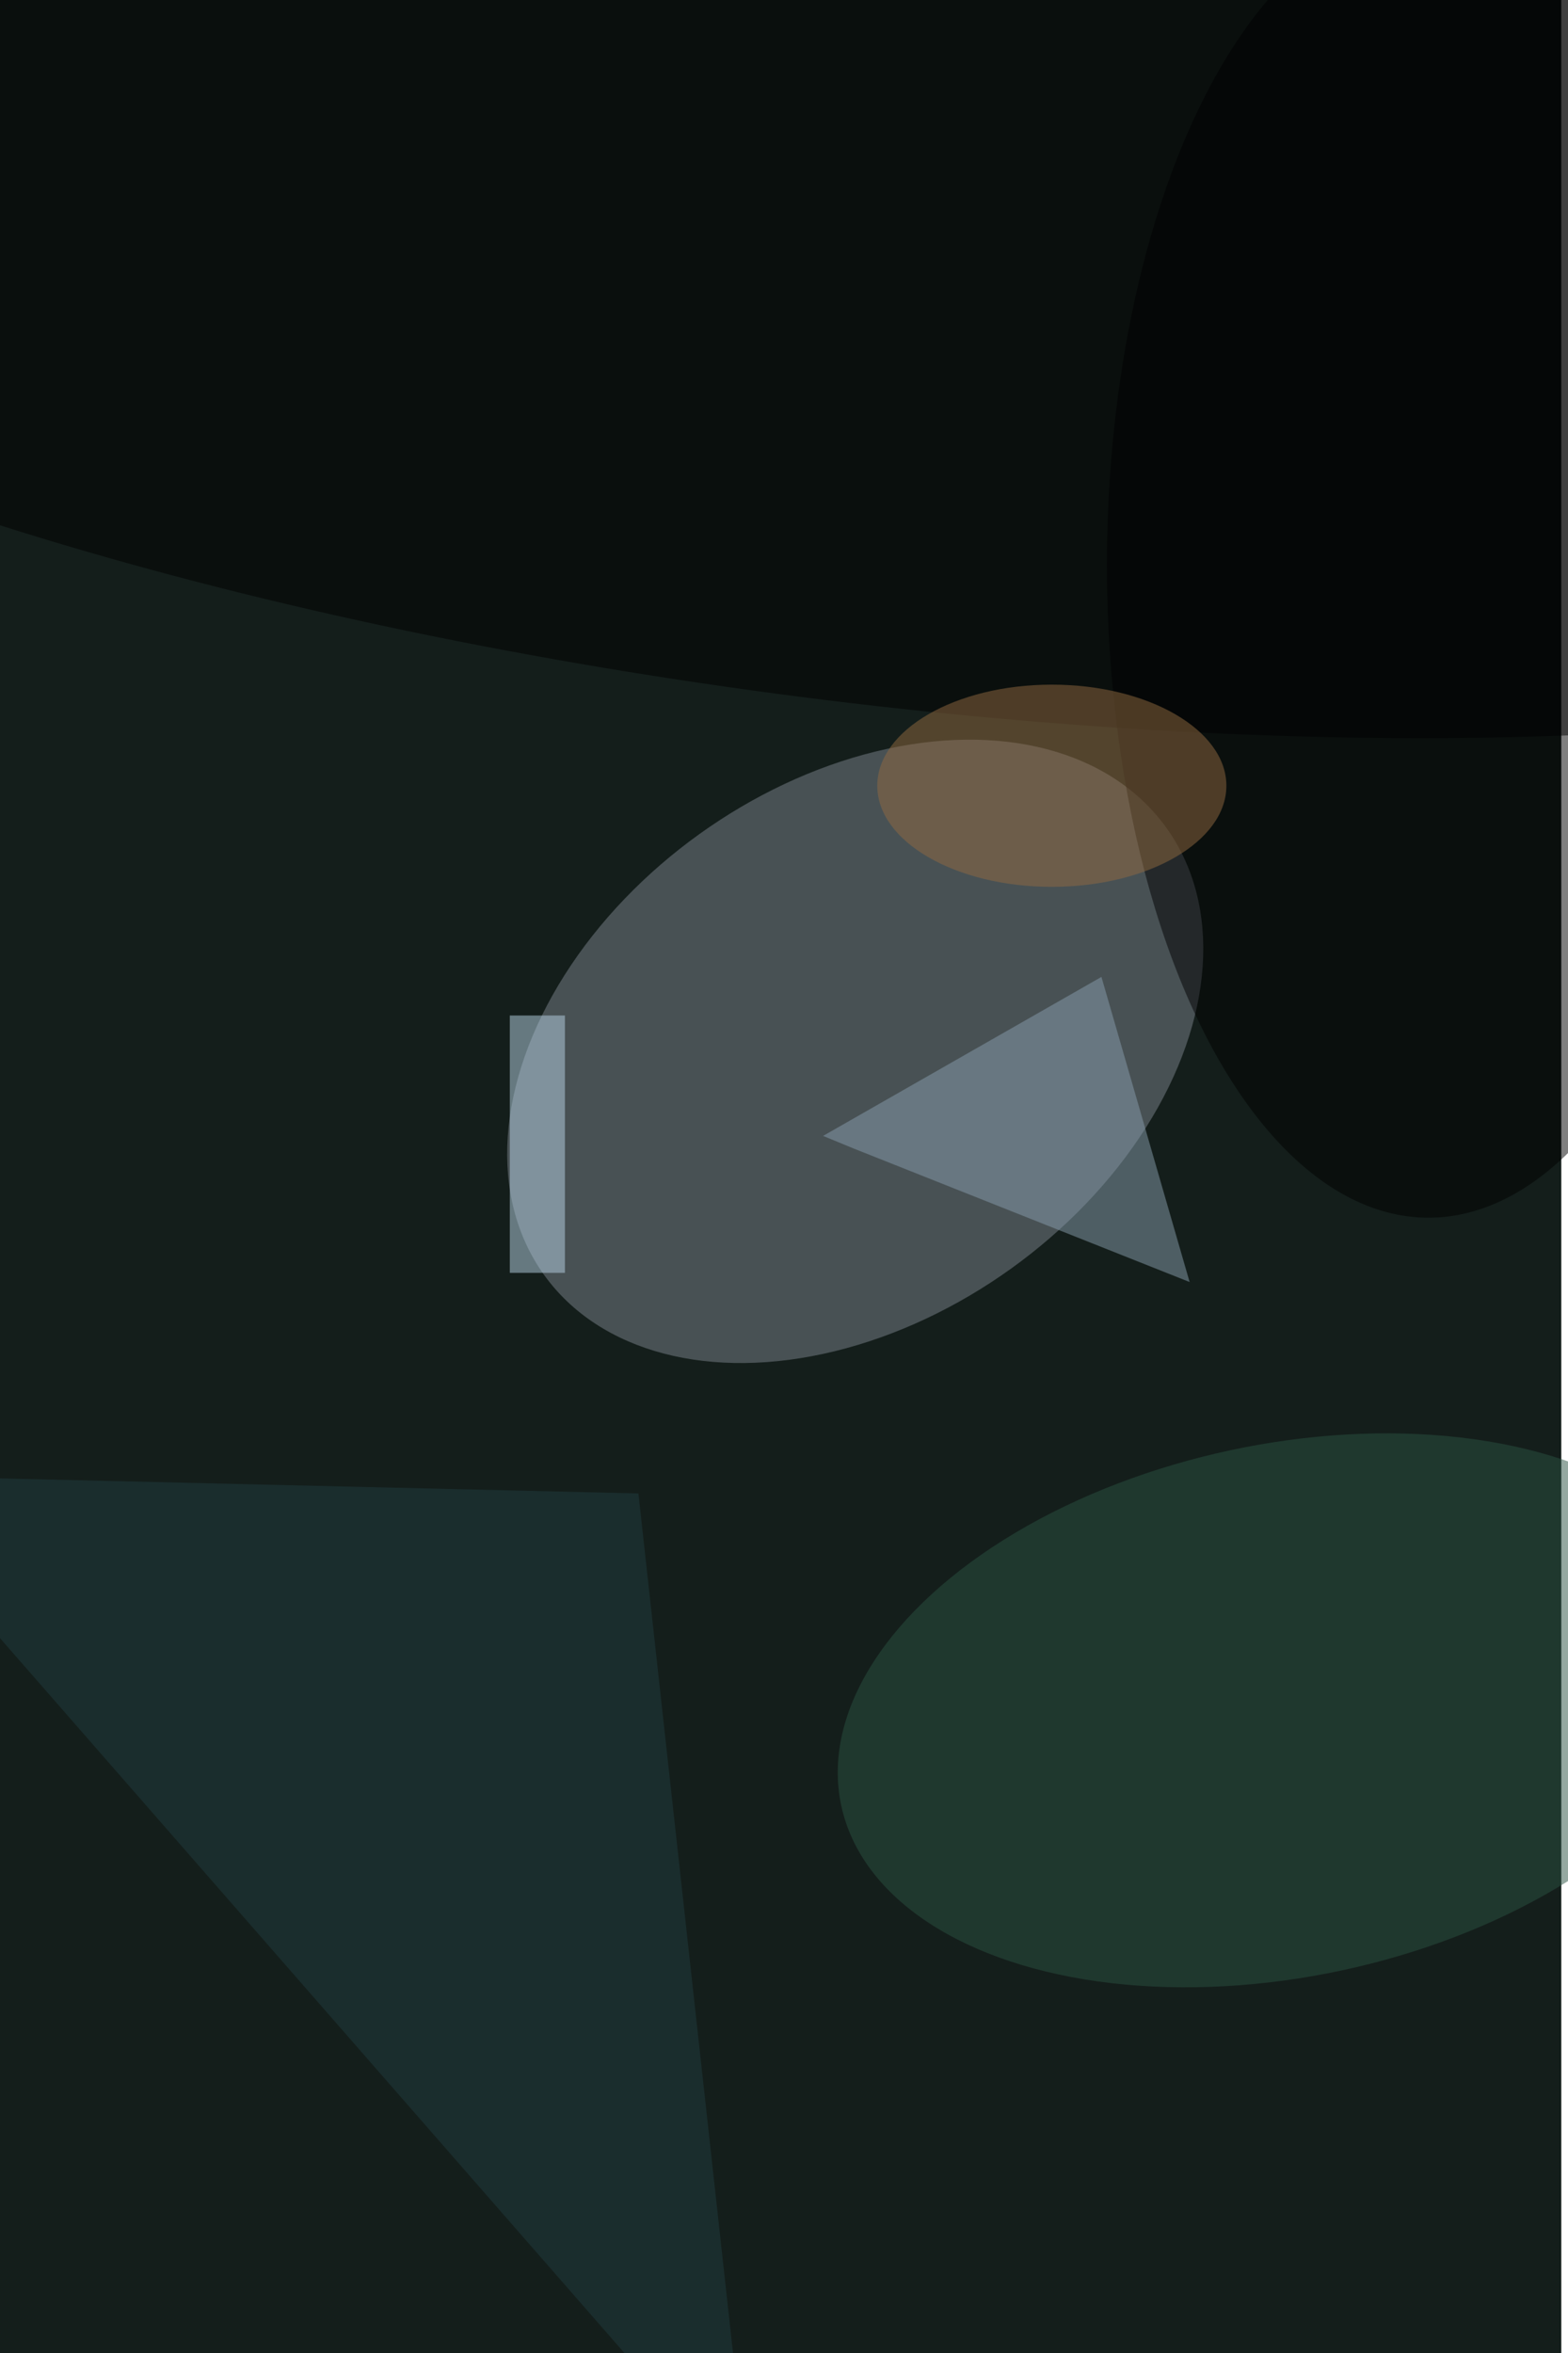 <svg xmlns="http://www.w3.org/2000/svg" viewBox="0 0 936 1404"><filter id="b"><feGaussianBlur stdDeviation="12" /></filter><path fill="#141e1b" d="M0 0h932v1404H0z"/><g filter="url(#b)" transform="translate(2.7 2.7) scale(5.484)" fill-opacity=".5"><ellipse fill="#7c848e" rx="1" ry="1" transform="matrix(33.874 -24.318 16.969 23.637 92.6 113.9)"/><ellipse rx="1" ry="1" transform="matrix(-167.63 -21.474 6.322 -49.348 93.1 26)"/><ellipse fill="#2b5242" rx="1" ry="1" transform="matrix(-48.424 10.355 -6.052 -28.302 139.5 185.6)"/><path fill="#899faf" d="M119.4 105.8L129 139l-36.5-14.5-3.4-1.4z"/><path fill="#213d41" d="M81 271L69 162l-85-2z"/><path fill="#b8d5e7" d="M55 110h6v28h-6z"/><ellipse cx="155" cy="61" rx="35" ry="71"/><ellipse fill="#936a41" cx="114" cy="85" rx="19" ry="11"/></g></svg>